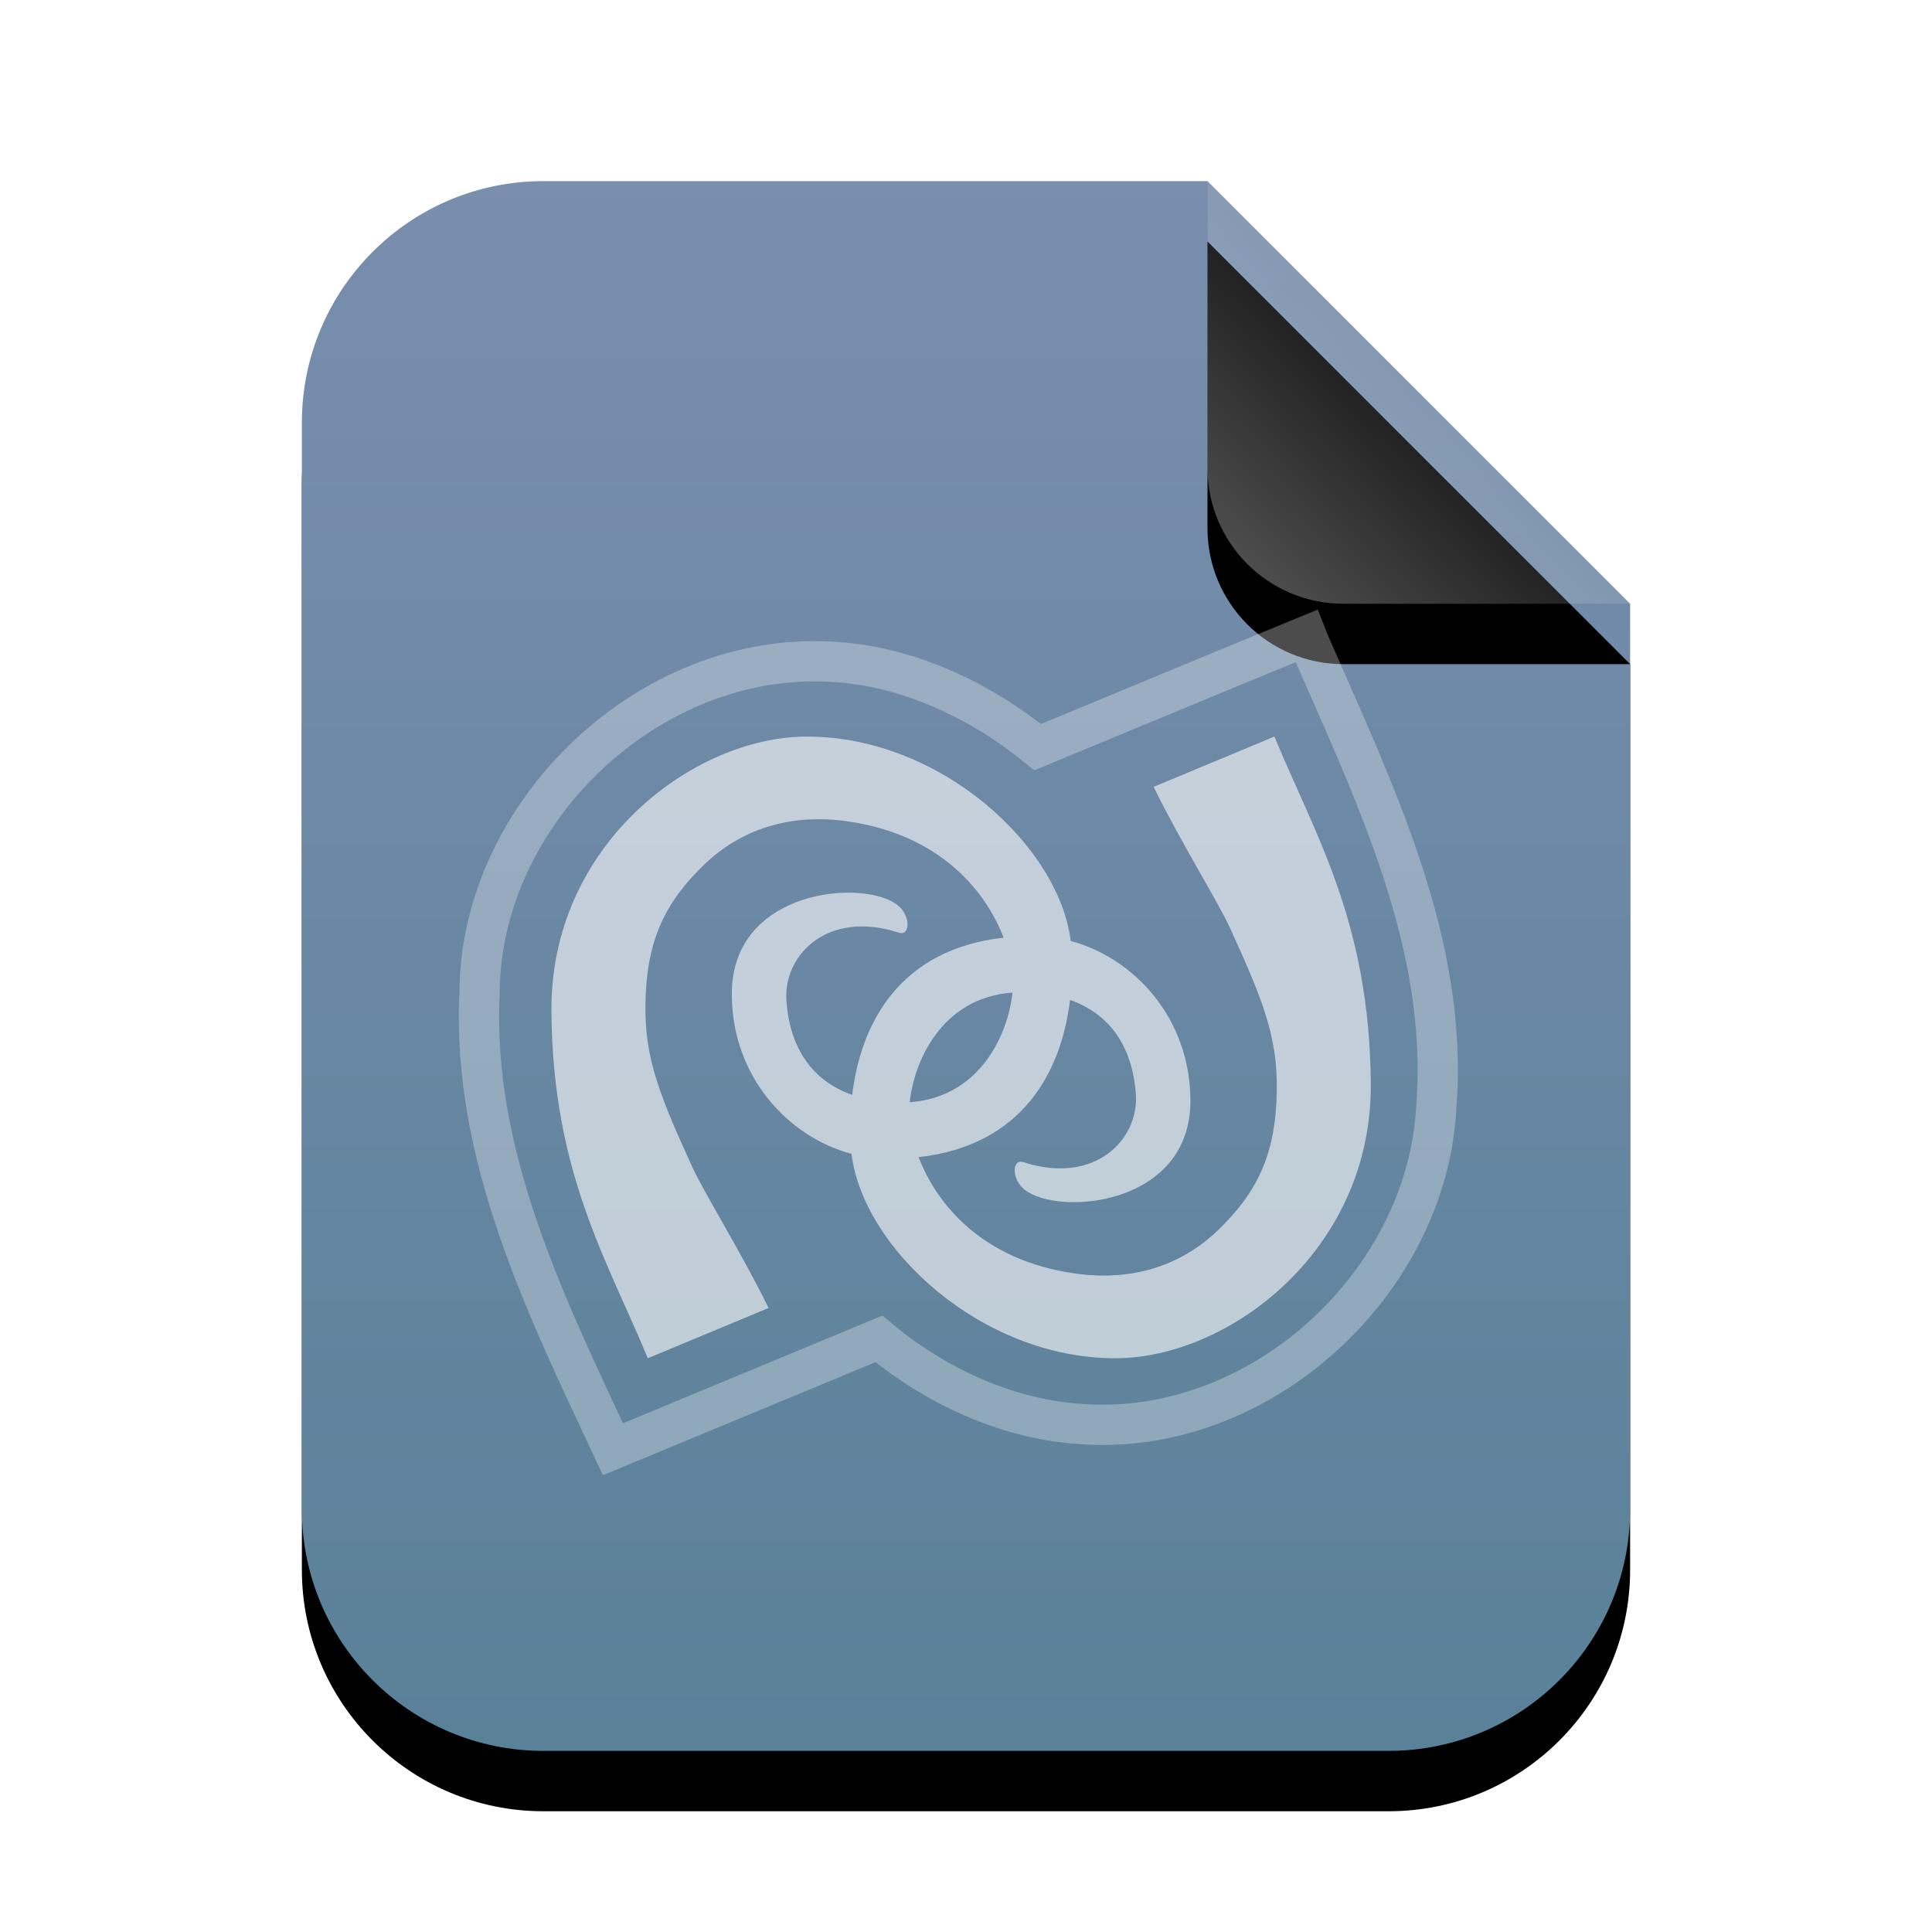 <svg xmlns="http://www.w3.org/2000/svg" xmlns:xlink="http://www.w3.org/1999/xlink" width="32" height="32" viewBox="0 0 32 32">
  <defs>
    <linearGradient id="application-x-sln-c" x1="50%" x2="50%" y1="0%" y2="100%">
      <stop offset="0%" stop-color="#7A8EAE"/>
      <stop offset="100%" stop-color="#598198"/>
    </linearGradient>
    <path id="application-x-sln-b" d="M22,22 C22,24.209 20.209,26 18,26 L4,26 C1.791,26 2.705415e-16,24.209 0,22 L0,4 C-2.705415e-16,1.791 1.791,4.05812251e-16 4,0 L15,0 L22,7 L22,22 Z"/>
    <filter id="application-x-sln-a" width="131.8%" height="126.9%" x="-15.9%" y="-9.6%" filterUnits="objectBoundingBox">
      <feOffset dy="1" in="SourceAlpha" result="shadowOffsetOuter1"/>
      <feGaussianBlur in="shadowOffsetOuter1" result="shadowBlurOuter1" stdDeviation="1"/>
      <feColorMatrix in="shadowBlurOuter1" values="0 0 0 0 0.475   0 0 0 0 0.62   0 0 0 0 0.702  0 0 0 0.2 0"/>
    </filter>
    <linearGradient id="application-x-sln-f" x1="50%" x2="10.489%" y1="50%" y2="91.194%">
      <stop offset="0%" stop-color="#FFF" stop-opacity=".1"/>
      <stop offset="100%" stop-color="#FFF" stop-opacity=".3"/>
    </linearGradient>
    <path id="application-x-sln-e" d="M15,0 L22,7 L17.25,7 C16.007,7 15,5.993 15,4.75 L15,0 L15,0 Z"/>
    <filter id="application-x-sln-d" width="200%" height="200%" x="-50%" y="-35.7%" filterUnits="objectBoundingBox">
      <feOffset dy="1" in="SourceAlpha" result="shadowOffsetOuter1"/>
      <feGaussianBlur in="shadowOffsetOuter1" result="shadowBlurOuter1" stdDeviation="1"/>
      <feComposite in="shadowBlurOuter1" in2="SourceAlpha" operator="out" result="shadowBlurOuter1"/>
      <feColorMatrix in="shadowBlurOuter1" values="0 0 0 0 0   0 0 0 0 0   0 0 0 0 0  0 0 0 0.05 0"/>
    </filter>
  </defs>
  <g fill="none" fill-rule="evenodd">
    <g transform="translate(5 3)">
      <use fill="#000" filter="url(#application-x-sln-a)" xlink:href="#application-x-sln-b"/>
      <use fill="url(#application-x-sln-c)" xlink:href="#application-x-sln-b"/>
      <use fill="#000" filter="url(#application-x-sln-d)" xlink:href="#application-x-sln-e"/>
      <use fill="url(#application-x-sln-f)" xlink:href="#application-x-sln-e"/>
    </g>
    <g transform="translate(7.8 10.2)">
      <path stroke="#FFF" stroke-opacity=".6" stroke-width=".667" d="M9.389,2.175 C8.458,1.417 7.246,0.828 5.992,0.762 C2.95,0.571 0.152,3.262 0.143,6.249 C0.01,8.939 1.241,11.428 2.353,13.804 C3.284,13.417 6.673,12.013 6.758,11.977 C7.672,12.738 8.839,13.295 10.058,13.383 C13.052,13.633 15.837,11.06 15.989,8.144 C16.207,5.415 14.944,2.886 13.885,0.446 C13.869,0.408 13.855,0.371 13.84,0.333 C12.802,0.758 9.472,2.141 9.389,2.175 Z" opacity=".497"/>
      <path fill="#FFF" fill-opacity=".6" d="M9.934,5.385 C9.745,3.824 7.785,2 5.566,2 C3.688,2 1.313,3.787 1.333,6.548 C1.353,9.219 2.252,10.661 2.93,12.297 L2.93,12.297 L4.93,11.464 C4.469,10.523 3.874,9.583 3.661,9.117 C3.065,7.813 2.847,7.23 2.897,6.236 C2.945,5.276 3.275,4.69 3.861,4.123 C4.447,3.557 5.249,3.268 6.218,3.401 C7.772,3.616 8.527,4.559 8.823,5.331 C7.085,5.526 6.455,6.766 6.315,7.935 C5.653,7.702 5.282,7.161 5.225,6.376 C5.171,5.622 5.903,4.863 7.088,5.248 C7.279,5.31 7.286,4.967 7.07,4.794 C6.515,4.348 4.313,4.519 4.321,6.271 C4.326,7.64 5.258,8.631 6.304,8.912 C6.493,10.473 8.453,12.297 10.672,12.297 C12.55,12.297 14.925,10.51 14.905,7.749 C14.885,5.078 13.986,3.636 13.308,2 L13.308,2 L11.308,2.833 C11.769,3.774 12.364,4.714 12.577,5.179 C13.173,6.483 13.391,7.067 13.341,8.06 C13.293,9.021 12.963,9.607 12.377,10.173 C11.791,10.74 10.989,11.029 10.02,10.895 C8.466,10.681 7.711,9.738 7.415,8.966 C9.153,8.771 9.783,7.531 9.923,6.362 C10.585,6.595 10.957,7.136 11.013,7.921 C11.067,8.675 10.335,9.433 9.15,9.049 C8.959,8.987 8.952,9.329 9.168,9.503 C9.723,9.949 11.925,9.778 11.917,8.026 C11.912,6.657 10.98,5.666 9.934,5.385 L9.934,5.385 Z M7.268,8.057 C8.457,7.97 8.902,6.897 8.97,6.24 C7.781,6.327 7.336,7.4 7.268,8.057 L7.268,8.057 Z"/>
    </g>
  </g>
</svg>

